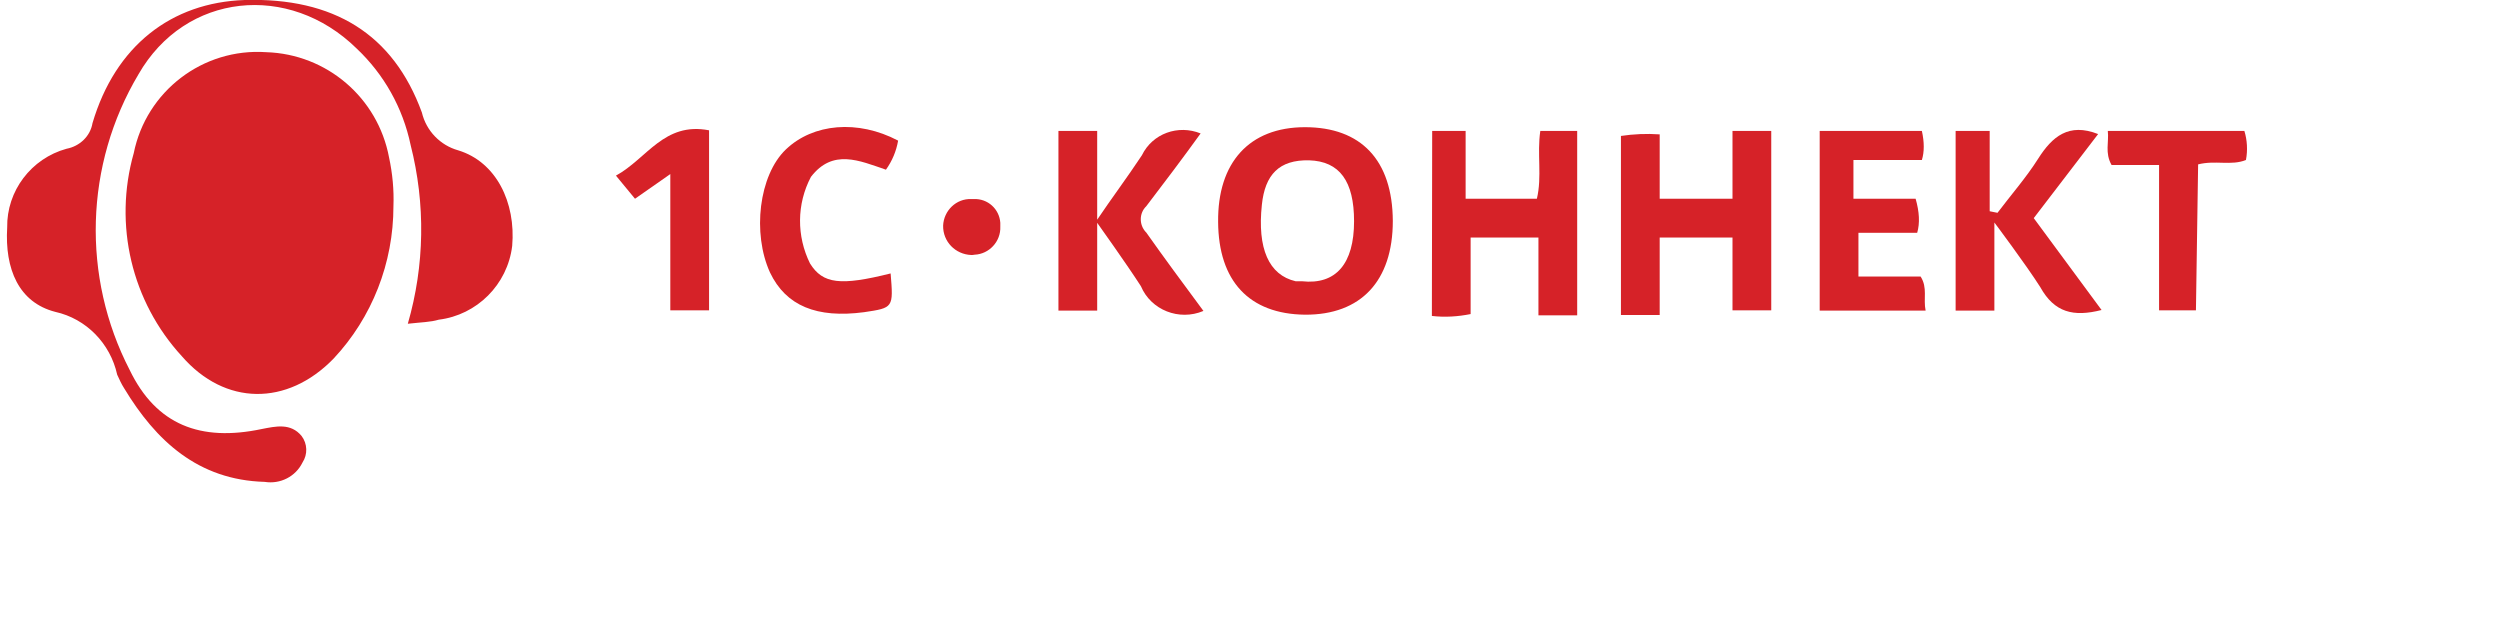 <?xml version="1.0" encoding="utf-8"?>
<!-- Generator: Adobe Illustrator 26.0.3, SVG Export Plug-In . SVG Version: 6.00 Build 0)  -->
<svg version="1.1" xmlns="http://www.w3.org/2000/svg" xmlns:xlink="http://www.w3.org/1999/xlink" x="0px" y="0px"
	 viewBox="0 0 800 200" style="enable-background:new 0 0 800 200;" xml:space="preserve">
<style type="text/css">
	.st0{fill:#D62228;}
	.st1{display:none;}
	.st2{display:inline;}
	.st3{fill:#2A2C2B;}
	.st4{fill-rule:evenodd;clip-rule:evenodd;fill:#08555C;}
	.st5{fill:#FFFFFF;}
	.st6{fill:#516D9B;}
	.st7{fill:#6DC0F3;}
	.st8{fill:none;stroke:#516D9B;stroke-width:2.624;stroke-miterlimit:2.607;}
	.st9{fill:#2F90E0;}
</style>
<g id="Слой_1">
	<g>
		<g id="Слой_1_00000142153933463888405880000002207216611392544422_">
			<g>
				<g id="Слой_2_00000073706243687009792460000009146998599523529127_">
					<g id="Слой_1-2_00000061472660925400809300000012090763883339512235_">
						<path class="st0" d="M125.9,66c0,18.1-6.8,35.6-19.2,48.8C91.9,130,72,129.9,58.2,114C42.1,96.5,36.3,71.9,42.8,49
							c4-19.8,22.1-33.7,42.4-32.3c19.3,0.6,35.7,14.5,39.3,33.7C125.6,55.5,126.1,60.8,125.9,66z"/>
						<path class="st0" d="M130.5,103.6c5.4-18.7,5.7-38.3,0.9-57.2c-2.5-11.9-8.5-22.6-17.3-30.9C92.5-5.7,59.3-2.4,44.3,23.8
							c-17.2,28.9-18.2,64.8-2.8,94.6c8.5,17.6,22.7,23,42.2,18.9c4.6-0.9,9.3-2,12.8,2.2c1.9,2.5,2,5.9,0.3,8.5
							c-2.2,4.5-7.1,7-12.1,6.2c-21.3-0.6-34.8-13.1-45-30c-0.9-1.4-1.5-2.8-2.2-4.3c-2.2-10-9.9-17.9-19.8-20.1
							C6,96.8,1.5,86.1,2.3,72.8c-0.2-11.7,7.7-22.1,19-25.2c4.2-0.8,7.6-4,8.3-8.2C36.9,14.7,54.8,0.8,78.3,0
							c28.4-0.8,47.5,10.8,56.7,36c1.4,5.9,5.9,10.5,11.6,12.1c12.2,3.7,18.5,16.7,17.3,30.6c-1.5,12.4-11.3,22.1-23.5,23.6
							C137.7,103.1,134.9,103.1,130.5,103.6z"/>
						<path class="st0" d="M458.3,41.9H469v21.7h22.8c1.7-7.1,0-14.4,1.1-21.7h11.8v59h-12.4V76h-21.7v24.5c-4,0.8-8.2,1.1-12.4,0.6
							L458.3,41.9z"/>
						<path class="st0" d="M445.7,70.7c0,19.2-10.2,30.1-28.1,30c-17.9-0.2-27.7-10.8-27.8-29.7c-0.2-18.9,9.9-30.3,27.8-30.3
							C435.5,40.7,445.6,51.2,445.7,70.7z M433.3,70.8c0-12.8-4.6-19.2-14.4-19.5c-9.6-0.2-14.1,4.6-15.1,14.2
							C402.3,79.5,406,88,414.6,90h2C427.5,91.2,433.3,84.4,433.3,70.8L433.3,70.8z"/>
						<path class="st0" d="M566.8,99.3h-12.4V76h-23.3v24.8h-12.4V43.5c4-0.6,8.2-0.8,12.4-0.5v20.6h23.3V41.9h12.4V99.3z"/>
						<path class="st0" d="M625.8,41.9h10.9v25.7l2.5,0.5c4.3-5.7,9.2-11.3,13-17.3c4.5-7.1,9.8-11.6,19.2-7.9l-20.6,26.9l21.7,29.4
							c-9,2.3-15.1,0.8-19.6-7.3c-4.5-7.1-14.7-20.7-14.7-20.7v28.2h-12.4V41.9z"/>
						<path class="st0" d="M385.1,99.5c-7.8,3.3-16.8-0.3-20-7.9c-4.5-7-14-20.3-14-20.3v28.1h-12.4V41.9h12.4v28.4
							c4.5-6.7,9.6-13.5,14.3-20.6c3.4-7,11.6-9.9,18.8-7c-5.7,7.9-11.6,15.7-17.4,23.3c-2.3,2.2-2.3,5.9-0.2,8.2c0,0,0,0,0.2,0.2
							C372.3,82.2,378.5,90.6,385.1,99.5z"/>
						<path class="st0" d="M582.3,99.3V41.9H615c0.8,3.6,0.8,6.7,0,9.3h-21.9v12.4H613c1.2,4.2,1.4,7.8,0.5,10.9h-18.8v14h19.9
							c2.3,3.6,0.8,7.1,1.6,10.9H582.3z"/>
						<path class="st0" d="M285,87.5c0.9,11,0.9,11-8.5,12.4c-15.1,2-25-2-30.1-12.7c-5.7-12.5-3.6-31.1,5.1-39.4s23-9.6,35.9-2.8
							c-0.6,3.4-1.9,6.5-3.9,9.3c-8.5-2.9-17-6.8-24,2.3c-4.6,8.7-4.6,19-0.3,27.7C263.3,90.9,269,91.5,285,87.5z"/>
						<path class="st0" d="M702.7,99.3h-11.8V52.8h-15.2c-2.2-3.9-0.8-7.3-1.2-10.9h43.7c0.9,2.9,1.1,6.2,0.5,9.3
							c-4.7,1.9-9.8,0-15.3,1.4L702.7,99.3z"/>
						<path class="st0" d="M226.9,99.3h-12.4V55.7l-11.3,7.9l-6.1-7.4c9.9-5.4,15.4-17.3,29.8-14.5V99.3z"/>
						<path class="st0" d="M310.8,81.6c-5.1-0.2-9.1-4.3-9-9.4c0.2-4.8,4.2-8.7,9-8.5c0.3,0,0.5,0,0.8,0c4.5-0.2,8.2,3.2,8.5,7.6
							c0,0.5,0,0.9,0,1.2c0.2,4.8-3.6,8.8-8.2,9C311.4,81.6,311.1,81.6,310.8,81.6z"/>
					</g>
				</g>
			</g>
		</g>
	</g>
</g>
<g id="Слой_2" class="st1">
	<g class="st2">
		<g id="Слой_2_00000009549598216092992130000005693938174734441350_">
			<g>
				<g id="surface1_00000088100883743320731890000003774678917178836111_">
					<path class="st3" d="M283.1,50.8c8.7,0,15,1.8,15,12.1s-6.3,12.1-15,12.1h-15.9V50.8H283.1z M254.2,37.6
						c-2.4,0-4.1,1.8-4.1,4.3v56.8c0,2.3,1.9,4.2,4.2,4.2h8.7c2.4,0,4.3-1.9,4.3-4.2V88.1l23.4,0c14.1,0,25.7-11.4,25.7-25.5
						c-0.1-17.4-10.2-25.1-27.4-25.1L254.2,37.6L254.2,37.6z"/>
					<path class="st3" d="M355,49c13.7,0,18.9,7.6,18.9,21.3s-5.4,21.3-18.9,21.3c-13.6,0-18.9-7.6-18.9-21.3S341.5,49,355,49z
						 M319.4,70.3c0,23.7,13,33.4,35.8,33.4c22.8,0,35.8-9.5,35.8-33.4s-13-33.4-35.8-33.4C332.4,37.1,319.4,46.6,319.4,70.3z"/>
					<path class="st3" d="M397.1,96.4c0,3.6,2.1,5.7,5.9,5.7h5.2c3.3,0,6-2.7,6-6v-2.3c0-3.6-2.1-5.7-5.9-5.7h-5.2c-3.3,0-6,2.7-6,6
						V96.4z"/>
					<path class="st3" d="M424.3,98c0,2.2,1.8,4.2,4.2,4.2h37.7c12.3,0,23.2-6.4,23.2-18.9c0-5.9-2.5-11.4-8.5-14.6
						c4.5-3.6,5.9-7.1,5.9-11.6c0-13.1-11.6-18-22.7-18h-35.7c-2.4,0-4.2,1.9-4.2,4.2V98L424.3,98z M465.6,50.9
						c3.7,0,6.3,2.3,6.3,6.5s-2.5,6.5-6.3,6.5h-24.1V50.8h24.1V50.9z M467.1,75.7c4.8,0,7.2,3.1,7.2,7.8c0,4.7-2.3,7.8-7.2,7.8
						h-25.7V75.7H467.1z"/>
					<path class="st3" d="M518.6,102.1h8.9c2.3,0,4.2-1.9,4.2-4.2V79.7l24.4-36.4c1.3-2.1,0.7-4.2-1.6-4.2h-8.8
						c-3.7,0-6.4,1.8-7.9,4.2l-14.7,22l-14.7-22c-1.6-2.4-4.2-4.2-7.9-4.2h-8.6c-2.4,0-3,2.1-1.6,4.2l24.4,36.4v18.4
						C514.4,100.3,516.3,102.1,518.6,102.1z"/>
					<path class="st4" d="M135,22h98v98h-98V22z"/>
					<path class="st5" d="M170.1,65.9c4.5,0,8.2-6,8.7-13.7c0-0.4,0.1-1,0.1-1.5l-1.3,1.9c0.7-2.1-1.9-7.3-1.9-7.3
						c-4.6,4-11.5,0-11.5,0c-2.1,1-1,8.1-1,8.1c-0.4-0.4-1-0.6-1.3-0.7C162,60,165.6,65.9,170.1,65.9z"/>
					<path class="st5" d="M152.5,72.6h-4.2c-1.3,0-2.2,1-2.2,2.2l4.6,21.2c0,1.2,1,2.2,2.2,2.2h34c1.3,0,2.2-1,2.2-2.2l4.6-21.2
						c0-1.2-1-2.2-2.2-2.2H152.5z M169.9,86.3c-0.7,0-1.2-0.6-1.2-1.2c0-0.7,0.6-1.2,1.2-1.2c0.7,0,1.2,0.6,1.2,1.2
						C171.2,85.7,170.7,86.3,169.9,86.3z"/>
					<path class="st5" d="M159.9,53.3v0.3c1.2,6.9,5.2,12.2,10.2,12.2s9-5.5,9.5-12.5c0.1-0.4,0.1-1,0.1-1.5c0-0.4,0-1-0.1-1.5
						c-0.7-4.9-4.8-8.7-9.5-8.7c-4.8,0-8.8,3.7-9.5,8.7c-0.1,0.4-0.1,0.9,0.2,1.5v0.6C160.4,52.7,160.5,53,159.9,53.3z M164.1,47.8
						c0,0,6.7,3.3,11.2,0c0,0,2.7,4.2,1.9,5.8l1.3-1.6c0,0.4,0,0.9-0.1,1.2c-0.4,6.1-4,11-8.4,11s-7.8-4.6-8.4-10.7
						c0.4,0.1,0.9,0.3,1.3,0.6C163,54.2,162,48.6,164.1,47.8z"/>
					<path class="st5" d="M177.7,64c0,1.2-2.1,4.2-4,7h14.2C185.9,67.1,182.1,64.4,177.7,64z"/>
					<path class="st5" d="M171,69.1c0.9-0.4,1.6-1.3,1.6-2.4c0,0-1.3,0.6-2.7,0.6s-2.7-0.6-2.7-0.6c0,1,0.7,1.9,1.6,2.4l-0.1,1.9
						h2.4L171,69.1z"/>
					<path class="st5" d="M162.4,64c-4.5,0.4-8.2,3.1-10.1,7h13.9C164.2,68.3,162.4,65.2,162.4,64z"/>
					<path class="st5" d="M172.1,84.8c0,1.2-0.9,2.1-2.1,2.1c-1.2,0-2.1-0.9-2.1-2.1c0-1.2,0.9-2.1,2.1-2.1
						C171.1,82.7,172.1,83.6,172.1,84.8z"/>
					<path class="st5" d="M189.9,99.8h-39.8c-0.6-0.8-1-0.4-1,0.2s0.4,1,1,1.3h39.8c0.6-0.4,1-0.9,1-1.3S190.5,99,189.9,99.8z"/>
					<path class="st5" d="M173.3,72.6c0.2-0.9,0.2-1.1,0.3-1.6h-2.8v1.6H173.3z"/>
					<path class="st5" d="M168.4,72.6V71h-2.6c0.2,0.5,0.2,0.6,0.3,1.6H168.4z"/>
					<path class="st5" d="M152.4,98.2h35.3c1.3,0,2.4-1,2.4-2.4l4.8-22.5c0-1.3-1-2.4-2.4-2.4h-4.6l0.2,1.6h3.6c1.3,0,2.2,1,2.2,2.2
						L189.2,96c0,1.2-1,2.2-2.2,2.2h-34c-1.3,0-2.2-1-2.2-2.2l-4.6-21.2c0-1.3,1-2.2,2.2-2.2h3.6l0.2-1.6l-4.7,0
						c-1.3,0-2.4,1-2.4,2.4l4.9,22.5C150,97.2,151,98.2,152.4,98.2z"/>
					<path class="st5" d="M166.6,72.6c-0.2-0.9-0.2-1.1-0.3-1.6h-14.5c0,0.5-0.2,0.6-0.2,1.6H166.6z"/>
					<path class="st5" d="M170.8,72.6V71h-2.3v1.6H170.8z"/>
					<path class="st5" d="M188.3,72.6c0-0.9-0.2-1.1-0.2-1.6h-14.8c0,0-0.2,0.6-0.3,1.6H188.3z"/>
					<path class="st5" d="M217.3,62.4h-22.2c-3.1,0-6-1.9-6.7-4.9c-1-3.9,1.3-7.5,4.8-8.4c1-2.8,3.7-4.8,6.9-4.8
						c0.7,0,1.3,0.1,2.1,0.3c1.8-2.8,4.9-4.8,8.7-4.8c5.5,0,10,4.5,10.1,10c2.1,1.2,3.4,3.4,3.4,5.8
						C224.1,59.5,221.1,62.4,217.3,62.4z M195.4,50.7c-2.7,0-4.8,2.4-4.2,5.1c0.3,2.1,2.4,3.6,4.5,3.6h21c2.2,0,4.2-1.6,4.5-3.7
						c0.3-2.4-1.3-4.3-3.2-4.8c0-0.4,0.1-0.7,0.1-1.2c0-4.2-3.4-7.6-7.5-7.6c-3.4,0-6.3,2.2-7.2,5.4c-0.9-0.6-1.9-1-3-1
						C197.7,46.4,195.7,48.3,195.4,50.7L195.4,50.7z"/>
				</g>
			</g>
		</g>
	</g>
</g>
<g id="Слой_3" class="st1">
	<g class="st2">
		<g id="Слой_3_00000122685541218704655970000005695894443812054194_">
			<g>
				<g id="surface1_00000059284185944060659070000006592562493848552610_">
					<path class="st6" d="M531.7,105.4h63.8V91.3h-42c5.6-23.1,41.1-28.2,41.1-54.1c0-13.9-9.5-24-29.2-24c-12.6,0-23,3.7-30.4,7.5
						l4.4,12.9c6.6-3.2,14.3-6.1,23.6-6.1c7.5,0,14.1,3.2,14.1,11.6C576.9,58.1,535.6,59.5,531.7,105.4z M596.5,83.3h40.4v21.2h16.8
						V84.2h13.2V71h-13.2V15.4h-12.1l-45.3,57.2L596.5,83.3z M615,69.4l22.8-30.7c-0.2,2.6-0.9,10.3-0.9,17.6v12.8h-10.6
						C623.1,69,617.2,69.4,615,69.4z"/>
					<path class="st7" d="M108.6,92.1V63.9h6.8c6,0,11.1,0.7,14.6,2.7c3.7,2,5.8,5.8,5.8,11.4c0,9.5-5.8,14.1-19.2,14.1H108.6z
						 M91,105.4h24.1c26.8,0,36.7-11.8,36.7-28.1c0-11.1-4.7-18.5-12.9-22.8c-6.4-3.4-14.9-4.6-24.8-4.6h-6.4V28.6h36.4l4.4-13.2H91
						V105.4z M162.4,105.4h15.9V41h-15.9V105.4z M170.3,30.4c5.7,0,10.1-4.3,10.1-9.6c0-5.5-4.3-9.8-10.1-9.8
						c-5.7,0-9.9,4.3-9.9,9.8S164.6,30.4,170.3,30.4z M206.5,105.4h15.9V54.2h18.9l4.3-13.2h-58.5v13.2h19.4L206.5,105.4
						L206.5,105.4z M251.5,138h15v-32.4c3.1,0.9,6.2,1.5,9.7,1.5c19.5,0,32.4-14,32.4-33.7c0-20.5-11.7-33.6-34.3-33.6
						c-8.6,0-16.7,1.5-23.6,4.1l0.9,93.7V138z M267.4,91.5V53.8c2.6-0.7,4.8-1,7.7-1c11.6,0,19.2,6.5,19.2,20.2
						c0,12.5-6,20.2-18.2,20.2C272.9,93.2,270.3,92.7,267.4,91.5z M320.3,105.4h22.3c20.9,0,27.6-9.5,27.6-21.2
						c0-10.8-6.8-20.7-27-20.7c-2.1,0-4.5,0.2-7,0.3V41h-15.9V105.4z M336.2,92.1V75.5c2.1-0.2,4.3-0.3,6.2-0.3
						c10.1,0,12.3,3.6,12.3,8.4c0,4.6-1.7,8.6-12.3,8.6H336.2z M380.3,105.4h15.9V41h-15.9L380.3,105.4L380.3,105.4z M408.7,105.4
						h15.7V78h8.6c1.9,0,4,1.7,5.9,6.2l8.8,21.1h18.5l-12.5-25.2c-2.1-4.3-4.5-6.9-8.1-8.1v-0.3c5.8-3.4,6.3-12.9,9.8-17.4
						c1.2-1.4,2.7-2.2,4.8-2.2c1.2,0,2.7,0.2,3.9,0.5V40.3c-1.9-0.7-5-0.9-6.7-0.9c-5.7,0-9.4,2.1-12.2,5.7
						c-5.3,7.8-5.3,21.4-13.4,21.4h-7.4V41h-15.9v64.4H408.7z M501,106.6c8.9,0,17-2.7,22.1-6.2l-4.8-11.1
						c-4.5,2.6-8.9,4.3-14.9,4.3c-11.3,0-18.7-7.9-18.2-21.7c0.5-11.3,9.9-20,21.1-19.4c5.1,0.3,9.4,2.1,13.4,5V43.7
						c-3.4-2.1-9.2-4.3-17.3-4.3c-19.2,0-33.9,14.2-33.9,34.2C468.3,92.2,479.9,106.6,501,106.6z"/>
					<path class="st8" d="M712.1,83.1c17.3,0,31.5-14,31.5-31.5c0-17.3-14-31.5-31.5-31.5c-17.3,0-31.3,14.2-31.3,31.5
						C680.7,69.1,694.8,83.1,712.1,83.1z"/>
					<path class="st6" d="M732.2,50.7h-17.6V33.9H711v22h21.2V50.7z"/>
				</g>
			</g>
		</g>
	</g>
</g>
<g id="Слой_4" class="st1">
	<g class="st2">
		<g id="Слой_4_00000124135531469325181300000013264908136256544132_">
			<g>
				<g id="surface1_00000178908202108591883380000005830371012152626310_">
					<path class="st9" d="M160.8,101.5c-0.2,0.9-0.2,2.2,0.3,3c0.3,0.9,0.9,1.4,1.4,1.3h4.5c1.4-0.2,2.5-1.9,3-4.6l1.6-12.3h17.2
						V101c0,1.3,0.3,2.4,0.6,3.3c0.5,0.8,1.1,1.4,1.7,1.4h4.6c1.2,0,2.3-2,2.3-4.5V43c0-2.3-0.9-4.2-2.2-4.4h-13.1
						c-7,0-14.1,3.4-16.1,18.1L160.8,101.5z M175.7,61.5c0.8-5.4,3.3-9.3,6.4-9.2h6.8v24.1h-15.2L175.7,61.5z M230.3,101.4
						c0,2.3,0.9,4.3,2.3,4.3h5.3c1.2,0,2.3-1.9,2.3-4.4V43c0-1.2-0.3-2.3-0.6-3.1c-0.5-0.8-0.9-1.2-1.7-1.2h-5.1
						c-0.6,0-1.3,0.5-1.7,1.3c-0.5,0.8-0.6,1.9-0.6,3.2v21h-16.9V43c0-1.3-0.3-2.3-0.6-3.1c-0.5-0.8-1.1-1.3-1.7-1.3h-4.6
						c-0.6,0-1.2,0.5-1.7,1.3c-0.5,0.8-0.6,1.9-0.6,3.1v58.3c0,2.5,1.1,4.4,2.3,4.4h4.6c1.2,0,2.3-1.9,2.3-4.4V77.7h16.5
						C230.3,77.7,230.3,101.4,230.3,101.4z M246.4,39.8c-0.6-1.1-1.2-0.6-1.7,0.3c-0.5,0.9-1.1,3.1-1.1,3.1v4.7
						c0,1.3,0.3,2.3,0.6,3.1c0.5,0.8,1.1,1.3,1.7,1.3h11.3v49.2c0,2.3,1.1,4.2,2.3,4.2h4.6c1.4,0,2.3-1.9,2.3-4.2V52.3h11.3
						c0.6,0,1.2-0.5,1.7-1.3c0.5-0.8,0.6-1.9,0.6-3.1v-4.7c0,0-0.9-2.3-1.4-3.1c-0.5-0.8-0.9-1.3-1.7-1.4L246.4,39.8L246.4,39.8z
						 M316.8,106c1.3,0,2.2-2,2.2-4.4V43c0-2.3-0.9-4.4-2-4.4h-6.1c-1.4,0.3-2.8,2-3.4,4.4L293,89.8V43c0-2.3-1.1-4.4-2.4-4.4h-4.4
						c-0.6,0-1.2,0.5-1.7,1.3c-0.5,0.8-0.6,1.9-0.6,3.1v58.3c0,1.3,0.3,2.3,0.6,3.1c0.5,0.8,1.1,1.3,1.7,1.3h8.8
						c1.4-0.3,2.7-1.9,3.4-4.4l12.3-43.5v43.5c0,2.5,1,4.4,2.2,4.4C312.7,106,316.8,106,316.8,106z M325.3,39.8
						c-0.6-1.1-1.2-0.6-1.7,0.3c-0.5,0.9-1.2,3.1-1.2,3.1v4.7c0,1.3,0.3,2.3,0.6,3.1c0.5,0.8,1.1,1.3,1.7,1.3H336v49.2
						c0,2.3,1.1,4.2,2.3,4.2h4.6c1.4,0,2.3-1.9,2.3-4.2V52.3h11.3c0.6,0,1.2-0.5,1.7-1.3c0.5-0.8,0.6-1.9,0.6-3.1v-4.7
						c0,0-0.9-2.3-1.2-3.1c-0.5-0.8-0.9-1.3-1.7-1.4L325.3,39.8L325.3,39.8z M380.8,52.3c4.8,0,8.4,2,8.4,13s-3.6,13-8.4,13h-9v-26
						H380.8z M364.8,38.2c-0.6,0-1.2,0.5-1.5,1.3c-0.3,0.8-0.6,1.9-0.6,3.1v58.8c0,2.5,1.1,4.4,2.3,4.4h4.6c0.6,0,1.2-0.5,1.7-1.3
						c0.5-0.8,0.6-1.9,0.6-3.1V90.7h11.5c9.3,0,14.6-8.2,14.6-26.4S392.4,38,383.3,38L364.8,38.2z M431.9,38.7h-27.2
						c-1.2,0-2.3,1.9-2.3,4.4v58.3c0,1.2,0.3,2.3,0.6,3.1c0.5,0.8,0.9,1.2,1.7,1.2h27.8c0.6,0,1.3-0.5,1.7-1.3
						c0.5-0.8,0.6-2,0.6-3.3v-4.7c0-1.3-0.3-2.4-0.6-3.1c-0.3-0.8-0.9-1.3-1.6-1.3h-21.2V78.4H430c1.2,0,2.3-2,2.3-4.6v-4.6
						c0-2.5-1.1-4.6-2.3-4.6h-18.5V52.3h20.6c0.6,0,1.2-0.5,1.5-1.2c0.5-0.8,0.6-2,0.6-3.1v-4.7c0-1.2-0.3-2.3-0.6-3.1
						C433.2,39.3,432.5,38.7,431.9,38.7z M465.5,101.6c-0.3,2.3,1.9,4.1,1.9,4.1h4.9c1.3,0,2.3-1.9,2.3-4.4V43.1
						c0-1.3-0.3-2.4-0.6-3.2c-0.5-0.8-1-1.3-1.8-1.3h-5c-0.6,0-1.3,0.5-1.8,1.3s-0.6,1.9-0.6,3.2v21h-16.9v-21
						c0-1.3-0.3-2.4-0.6-3.2c-0.5-0.8-1.1-1.3-1.7-1.3h-4.6c-0.6,0-1.2,0.5-1.7,1.3s-0.6,1.9-0.6,3.2v58.3c0,2.5,1.1,4.4,2.3,4.4
						h4.6c1.2,0,2.3-1.9,2.3-4.4V77.7h16.9L465.5,101.6L465.5,101.6z M514.2,106c1.2,0,2.1-2,2.1-4.4V43c0-2.3-0.9-4.4-2-4.4h-6.1
						c-1.4,0.3-2.8,2-3.4,4.4l-14.5,46.8V43c0-2.3-1.1-4.4-2.4-4.4h-4.4c-0.6,0-1.2,0.5-1.7,1.3c-0.5,0.8-0.6,1.9-0.6,3.1v58.3
						c0,1.3,0.3,2.3,0.6,3.1c0.5,0.8,1.1,1.3,1.7,1.3H494c1.3-0.3,2.5-1.9,3.1-4.4l11.3-43.5v43.5c0,2.5,0.9,4.4,2.1,4.4
						C510.5,106,514.2,106,514.2,106z M549.3,101.8c0.4,2.2,2.6,3.9,2.6,3.9h4.3c1.2,0,2.3-1.9,2.3-4.4V43c0-1.2-0.3-2.2-0.6-3.1
						c-0.5-0.8-1.1-1.2-1.7-1.2h-4.4c-0.6,0-1.3,0.5-1.8,1.3c-0.5,0.8-0.6,1.9-0.6,3.2v21h-16.3V43c0-1.2-0.3-2.2-0.6-3.1
						c-0.5-0.8-1.1-1.2-1.7-1.2h-4.6c-0.6,0-1.2,0.5-1.7,1.2c-0.5,0.8-0.6,1.9-0.6,3.1v58.3c0,2.5,1.1,4.4,2.4,4.4h5
						c1.2,0,2.3-1.9,2.3-4.3V77.7h15.6v24.1H549.3z M565.7,101.3c0,2.3,1.1,4.4,2.4,4.4h5.1c1.2,0,2.3-1.9,2.3-4.2V52.3H592
						c0.6,0,1.2-0.5,1.7-1.2c0.5-0.8,0.6-1.9,0.6-3.1V43c0-1.2-0.3-2.3-0.6-3.1c-0.5-0.8-1.1-1.2-1.7-1.2h-23.9
						c-0.6,0-1.3,0.5-1.7,1.2c-0.5,0.8-0.6,1.9-0.6,3.1V101.3z M631.2,106c1.3,0,2.2-2,2.2-4.4V43c0-2.3-1-4.4-2.1-4.4h-6.2
						c-1.4,0.3-2.9,2-3.5,4.4l-14.9,46.8V43c0-2.3-1.1-4.4-2.4-4.4h-4.4c-0.6,0-1.2,0.5-1.7,1.3c-0.5,0.8-0.6,1.9-0.6,3.1v58.3
						c0,1.3,0.3,2.3,0.6,3.1c0.5,0.8,1.1,1.3,1.7,1.3h9.4c1.4-0.3,2.7-1.9,3.4-4.4l12.3-43.5v43.5c0,2.5,1,4.4,2.2,4.4
						C627,106,631.2,106,631.2,106z"/>
				</g>
			</g>
		</g>
	</g>
</g>
</svg>
